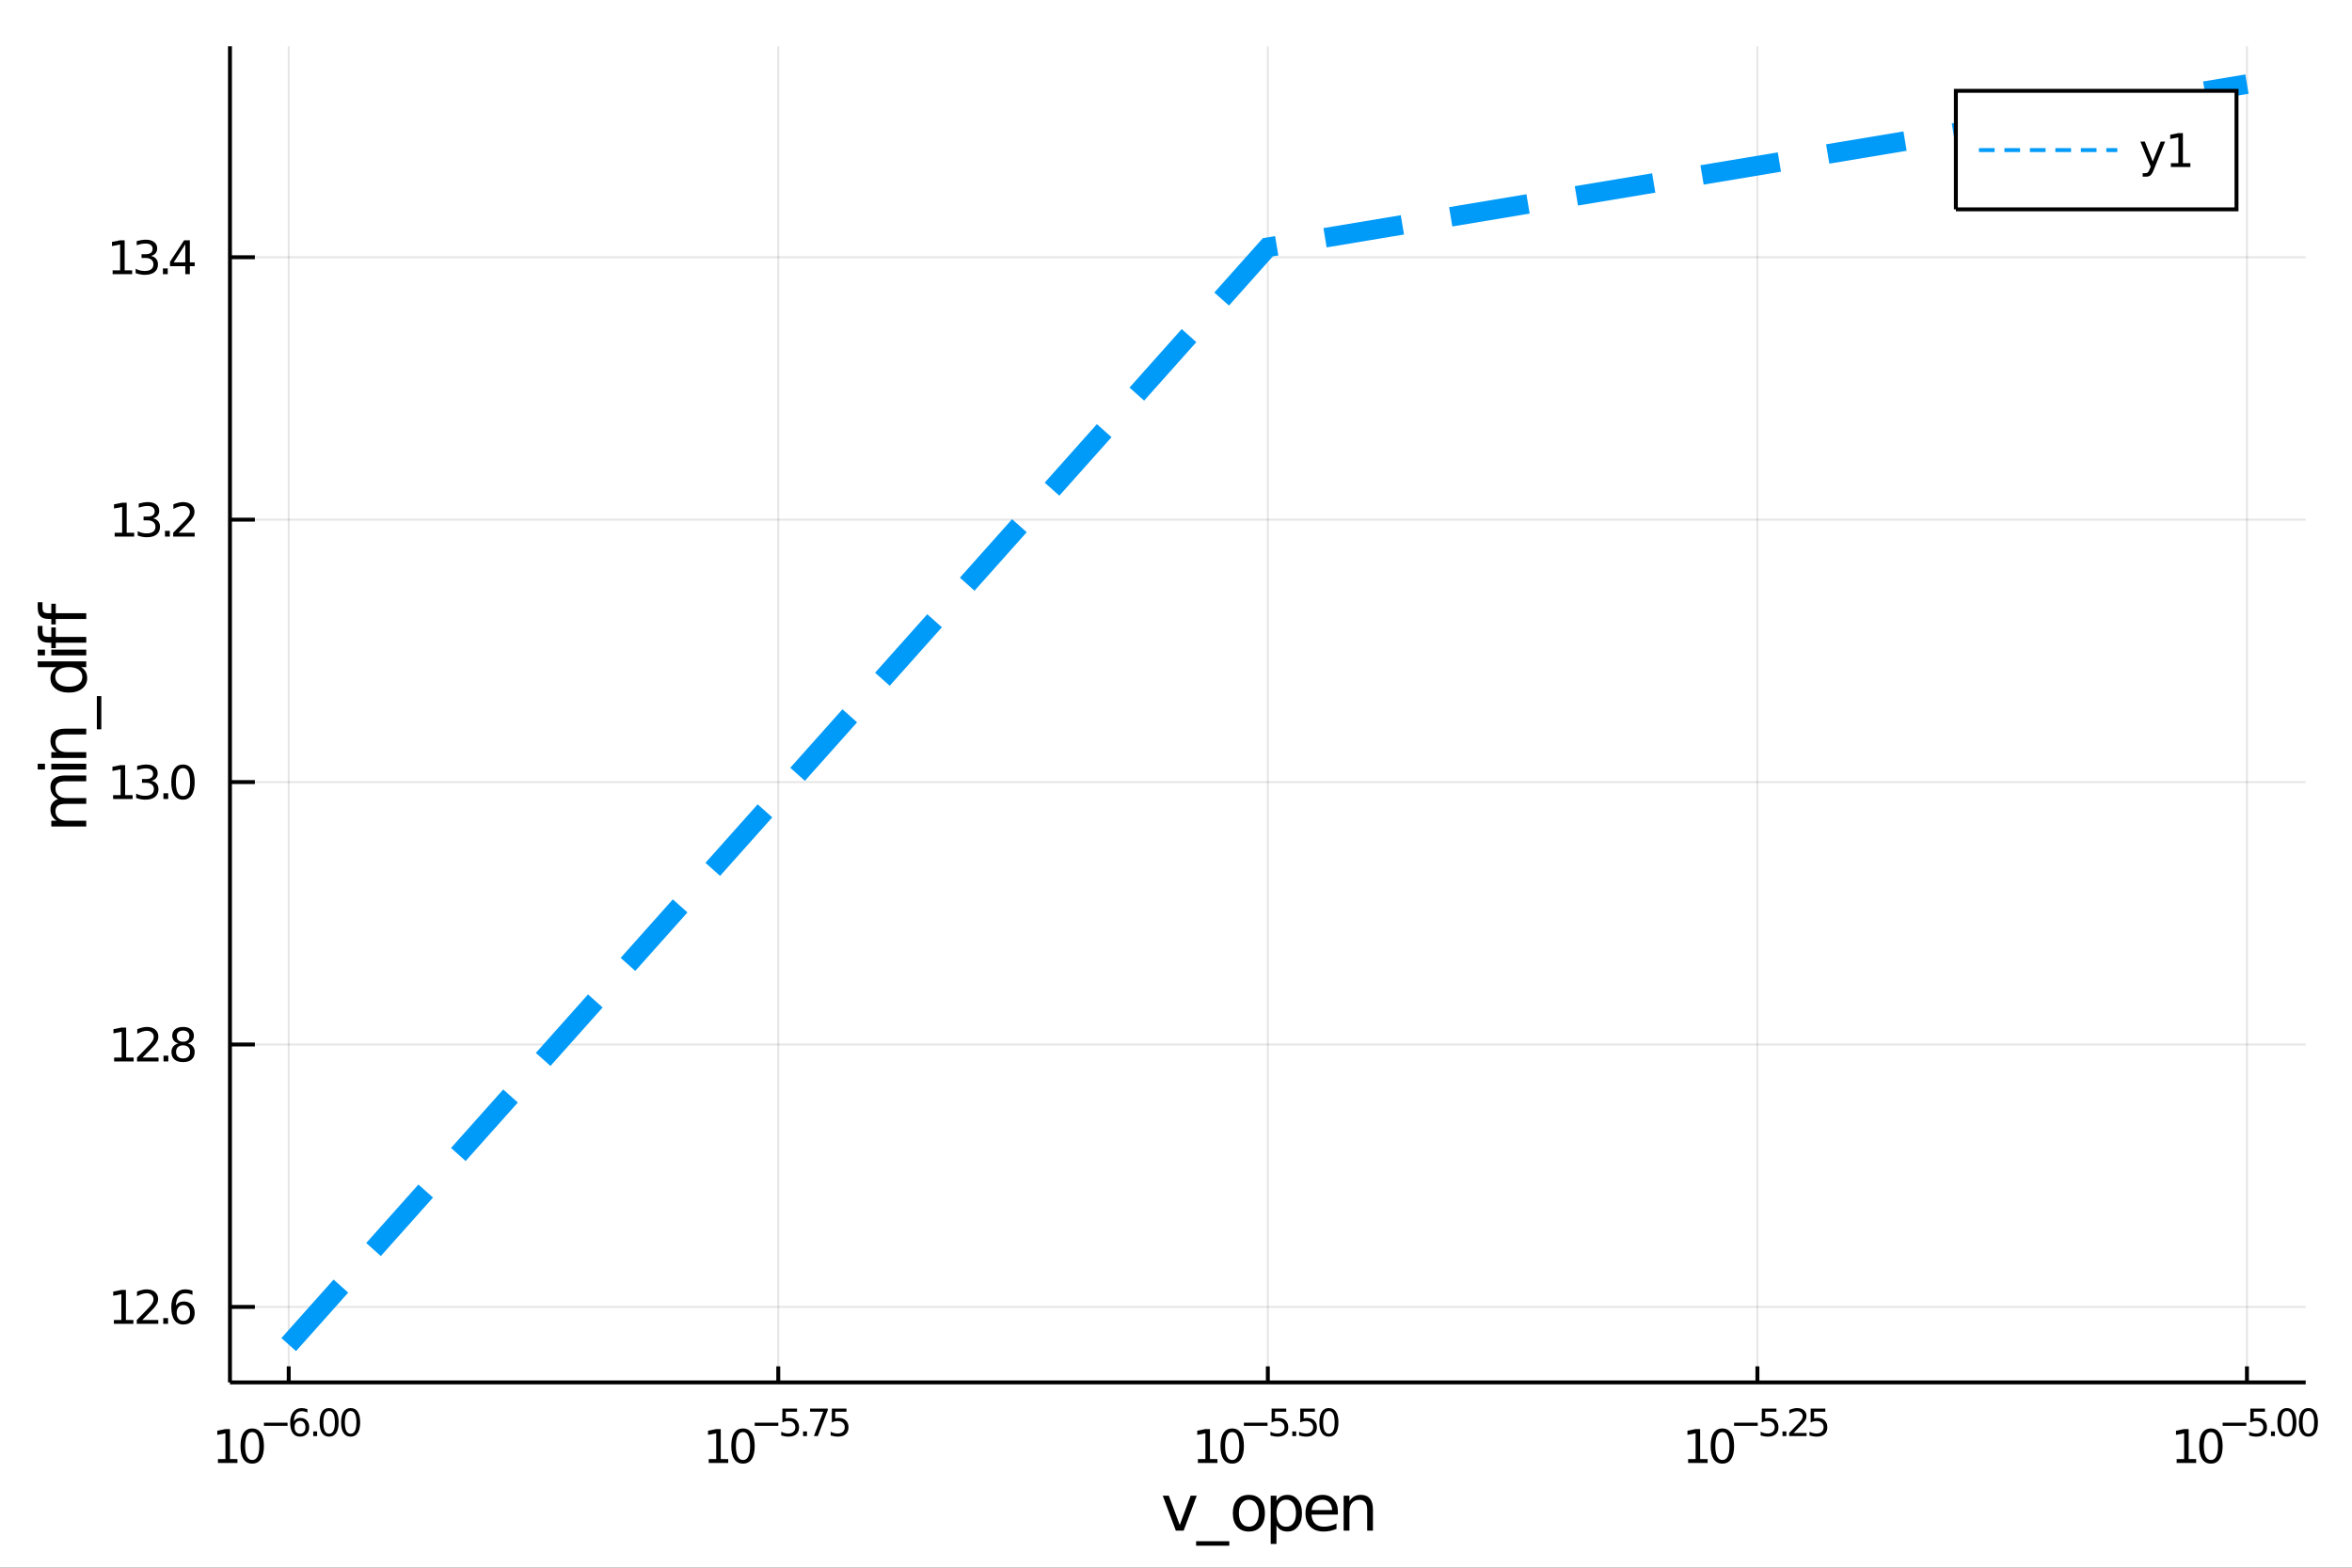 <?xml version="1.0" encoding="utf-8"?>
<svg xmlns="http://www.w3.org/2000/svg" xmlns:xlink="http://www.w3.org/1999/xlink" width="600" height="400" viewBox="0 0 2400 1600">
<rect x="0" y="0" width="2400" height="1600" fill="#333333" stroke="none"/>
<defs>
  <clipPath id="clip730">
    <rect x="0" y="0" width="2400" height="1600"/>
  </clipPath>
</defs>
<path clip-path="url(#clip730)" d="
M0 1600 L2400 1600 L2400 0 L0 0  Z
  " fill="#ffffff" fill-rule="evenodd" fill-opacity="1"/>
<defs>
  <clipPath id="clip731">
    <rect x="480" y="0" width="1681" height="1600"/>
  </clipPath>
</defs>
<path clip-path="url(#clip730)" d="
M234.658 1410.9 L2352.76 1410.9 L2352.76 47.244 L234.658 47.244  Z
  " fill="#ffffff" fill-rule="evenodd" fill-opacity="1"/>
<defs>
  <clipPath id="clip732">
    <rect x="234" y="47" width="2119" height="1365"/>
  </clipPath>
</defs>
<polyline clip-path="url(#clip732)" style="stroke:#000000; stroke-width:2; stroke-opacity:0.1; fill:none" points="
  294.604,1410.9 294.604,47.244 
  "/>
<polyline clip-path="url(#clip732)" style="stroke:#000000; stroke-width:2; stroke-opacity:0.1; fill:none" points="
  794.155,1410.9 794.155,47.244 
  "/>
<polyline clip-path="url(#clip732)" style="stroke:#000000; stroke-width:2; stroke-opacity:0.1; fill:none" points="
  1293.71,1410.9 1293.71,47.244 
  "/>
<polyline clip-path="url(#clip732)" style="stroke:#000000; stroke-width:2; stroke-opacity:0.1; fill:none" points="
  1793.26,1410.9 1793.26,47.244 
  "/>
<polyline clip-path="url(#clip732)" style="stroke:#000000; stroke-width:2; stroke-opacity:0.1; fill:none" points="
  2292.81,1410.9 2292.81,47.244 
  "/>
<polyline clip-path="url(#clip730)" style="stroke:#000000; stroke-width:4; stroke-opacity:1; fill:none" points="
  234.658,1410.9 2352.76,1410.9 
  "/>
<polyline clip-path="url(#clip730)" style="stroke:#000000; stroke-width:4; stroke-opacity:1; fill:none" points="
  294.604,1410.9 294.604,1394.53 
  "/>
<polyline clip-path="url(#clip730)" style="stroke:#000000; stroke-width:4; stroke-opacity:1; fill:none" points="
  794.155,1410.9 794.155,1394.53 
  "/>
<polyline clip-path="url(#clip730)" style="stroke:#000000; stroke-width:4; stroke-opacity:1; fill:none" points="
  1293.71,1410.9 1293.71,1394.53 
  "/>
<polyline clip-path="url(#clip730)" style="stroke:#000000; stroke-width:4; stroke-opacity:1; fill:none" points="
  1793.26,1410.9 1793.26,1394.53 
  "/>
<polyline clip-path="url(#clip730)" style="stroke:#000000; stroke-width:4; stroke-opacity:1; fill:none" points="
  2292.81,1410.9 2292.81,1394.53 
  "/>
<path clip-path="url(#clip730)" d="M 0 0 M222.391 1489.17 L230.03 1489.17 L230.03 1462.8 L221.72 1464.47 L221.72 1460.21 L229.983 1458.54 L234.659 1458.54 L234.659 1489.17 L242.298 1489.17 L242.298 1493.1 L222.391 1493.1 L222.391 1489.17 Z" fill="#000000" fill-rule="evenodd" fill-opacity="1" /><path clip-path="url(#clip730)" d="M 0 0 M257.368 1461.62 Q253.756 1461.62 251.928 1465.19 Q250.122 1468.73 250.122 1475.86 Q250.122 1482.97 251.928 1486.53 Q253.756 1490.07 257.368 1490.07 Q261.002 1490.07 262.807 1486.53 Q264.636 1482.97 264.636 1475.86 Q264.636 1468.73 262.807 1465.19 Q261.002 1461.62 257.368 1461.62 M257.368 1457.92 Q263.178 1457.92 266.233 1462.53 Q269.312 1467.11 269.312 1475.86 Q269.312 1484.59 266.233 1489.19 Q263.178 1493.78 257.368 1493.78 Q251.557 1493.78 248.479 1489.19 Q245.423 1484.59 245.423 1475.86 Q245.423 1467.11 248.479 1462.53 Q251.557 1457.92 257.368 1457.92 Z" fill="#000000" fill-rule="evenodd" fill-opacity="1" /><path clip-path="url(#clip730)" d="M 0 0 M269.312 1452.02 L293.423 1452.02 L293.423 1455.22 L269.312 1455.22 L269.312 1452.02 Z" fill="#000000" fill-rule="evenodd" fill-opacity="1" /><path clip-path="url(#clip730)" d="M 0 0 M306.138 1450.14 Q303.58 1450.14 302.075 1451.89 Q300.589 1453.64 300.589 1456.68 Q300.589 1459.71 302.075 1461.48 Q303.58 1463.23 306.138 1463.23 Q308.695 1463.23 310.181 1461.48 Q311.686 1459.71 311.686 1456.68 Q311.686 1453.64 310.181 1451.89 Q308.695 1450.14 306.138 1450.14 M313.679 1438.23 L313.679 1441.69 Q312.25 1441.02 310.783 1440.66 Q309.335 1440.3 307.905 1440.3 Q304.144 1440.3 302.15 1442.84 Q300.175 1445.38 299.893 1450.52 Q301.003 1448.88 302.677 1448.01 Q304.351 1447.13 306.363 1447.13 Q310.595 1447.13 313.04 1449.71 Q315.504 1452.26 315.504 1456.68 Q315.504 1461.01 312.946 1463.62 Q310.388 1466.24 306.138 1466.24 Q301.266 1466.24 298.69 1462.51 Q296.113 1458.77 296.113 1451.68 Q296.113 1445.02 299.273 1441.07 Q302.432 1437.11 307.755 1437.11 Q309.184 1437.11 310.633 1437.39 Q312.1 1437.67 313.679 1438.23 Z" fill="#000000" fill-rule="evenodd" fill-opacity="1" /><path clip-path="url(#clip730)" d="M 0 0 M319.623 1460.92 L323.591 1460.92 L323.591 1465.69 L319.623 1465.69 L319.623 1460.92 Z" fill="#000000" fill-rule="evenodd" fill-opacity="1" /><path clip-path="url(#clip730)" d="M 0 0 M335.835 1440.11 Q332.901 1440.11 331.415 1443.01 Q329.948 1445.89 329.948 1451.68 Q329.948 1457.46 331.415 1460.35 Q332.901 1463.23 335.835 1463.23 Q338.788 1463.23 340.255 1460.35 Q341.741 1457.46 341.741 1451.68 Q341.741 1445.89 340.255 1443.01 Q338.788 1440.11 335.835 1440.11 M335.835 1437.11 Q340.556 1437.11 343.038 1440.85 Q345.54 1444.57 345.54 1451.68 Q345.54 1458.77 343.038 1462.51 Q340.556 1466.24 335.835 1466.24 Q331.114 1466.24 328.613 1462.51 Q326.13 1458.77 326.13 1451.68 Q326.13 1444.57 328.613 1440.85 Q331.114 1437.11 335.835 1437.11 Z" fill="#000000" fill-rule="evenodd" fill-opacity="1" /><path clip-path="url(#clip730)" d="M 0 0 M357.784 1440.11 Q354.85 1440.11 353.364 1443.01 Q351.897 1445.89 351.897 1451.68 Q351.897 1457.46 353.364 1460.35 Q354.85 1463.23 357.784 1463.23 Q360.736 1463.23 362.203 1460.35 Q363.689 1457.46 363.689 1451.68 Q363.689 1445.89 362.203 1443.01 Q360.736 1440.11 357.784 1440.11 M357.784 1437.11 Q362.504 1437.11 364.987 1440.85 Q367.488 1444.57 367.488 1451.68 Q367.488 1458.77 364.987 1462.51 Q362.504 1466.24 357.784 1466.24 Q353.063 1466.24 350.561 1462.51 Q348.079 1458.77 348.079 1451.68 Q348.079 1444.57 350.561 1440.85 Q353.063 1437.11 357.784 1437.11 Z" fill="#000000" fill-rule="evenodd" fill-opacity="1" /><path clip-path="url(#clip730)" d="M 0 0 M723.184 1489.17 L730.822 1489.17 L730.822 1462.8 L722.512 1464.47 L722.512 1460.21 L730.776 1458.54 L735.452 1458.54 L735.452 1489.17 L743.091 1489.17 L743.091 1493.1 L723.184 1493.1 L723.184 1489.17 Z" fill="#000000" fill-rule="evenodd" fill-opacity="1" /><path clip-path="url(#clip730)" d="M 0 0 M758.16 1461.62 Q754.549 1461.62 752.72 1465.19 Q750.915 1468.73 750.915 1475.86 Q750.915 1482.97 752.72 1486.53 Q754.549 1490.07 758.16 1490.07 Q761.795 1490.07 763.6 1486.53 Q765.429 1482.97 765.429 1475.86 Q765.429 1468.73 763.6 1465.19 Q761.795 1461.62 758.16 1461.62 M758.16 1457.92 Q763.97 1457.92 767.026 1462.53 Q770.105 1467.11 770.105 1475.86 Q770.105 1484.59 767.026 1489.19 Q763.97 1493.78 758.16 1493.78 Q752.35 1493.78 749.271 1489.19 Q746.216 1484.59 746.216 1475.86 Q746.216 1467.11 749.271 1462.53 Q752.35 1457.92 758.16 1457.92 Z" fill="#000000" fill-rule="evenodd" fill-opacity="1" /><path clip-path="url(#clip730)" d="M 0 0 M770.105 1452.02 L794.216 1452.02 L794.216 1455.22 L770.105 1455.22 L770.105 1452.02 Z" fill="#000000" fill-rule="evenodd" fill-opacity="1" /><path clip-path="url(#clip730)" d="M 0 0 M798.373 1437.61 L813.287 1437.61 L813.287 1440.81 L801.852 1440.81 L801.852 1447.69 Q802.68 1447.41 803.507 1447.28 Q804.335 1447.13 805.162 1447.13 Q809.864 1447.13 812.61 1449.71 Q815.356 1452.28 815.356 1456.68 Q815.356 1461.22 812.535 1463.74 Q809.714 1466.24 804.579 1466.24 Q802.811 1466.24 800.968 1465.94 Q799.144 1465.64 797.188 1465.04 L797.188 1461.22 Q798.881 1462.14 800.686 1462.59 Q802.492 1463.04 804.504 1463.04 Q807.758 1463.04 809.657 1461.33 Q811.557 1459.62 811.557 1456.68 Q811.557 1453.75 809.657 1452.04 Q807.758 1450.33 804.504 1450.33 Q802.981 1450.33 801.457 1450.67 Q799.953 1451 798.373 1451.72 L798.373 1437.61 Z" fill="#000000" fill-rule="evenodd" fill-opacity="1" /><path clip-path="url(#clip730)" d="M 0 0 M819.475 1460.92 L823.443 1460.92 L823.443 1465.69 L819.475 1465.69 L819.475 1460.92 Z" fill="#000000" fill-rule="evenodd" fill-opacity="1" /><path clip-path="url(#clip730)" d="M 0 0 M826.603 1437.61 L844.659 1437.61 L844.659 1439.23 L834.465 1465.69 L830.496 1465.69 L840.088 1440.81 L826.603 1440.81 L826.603 1437.61 Z" fill="#000000" fill-rule="evenodd" fill-opacity="1" /><path clip-path="url(#clip730)" d="M 0 0 M848.815 1437.61 L863.73 1437.61 L863.73 1440.81 L852.295 1440.81 L852.295 1447.69 Q853.122 1447.41 853.95 1447.28 Q854.777 1447.13 855.605 1447.13 Q860.307 1447.13 863.053 1449.71 Q865.799 1452.28 865.799 1456.68 Q865.799 1461.22 862.977 1463.74 Q860.156 1466.24 855.022 1466.24 Q853.254 1466.24 851.411 1465.94 Q849.586 1465.64 847.63 1465.04 L847.63 1461.22 Q849.323 1462.14 851.129 1462.59 Q852.934 1463.04 854.947 1463.04 Q858.2 1463.04 860.1 1461.33 Q861.999 1459.62 861.999 1456.68 Q861.999 1453.75 860.1 1452.04 Q858.2 1450.33 854.947 1450.33 Q853.423 1450.33 851.9 1450.67 Q850.395 1451 848.815 1451.72 L848.815 1437.61 Z" fill="#000000" fill-rule="evenodd" fill-opacity="1" /><path clip-path="url(#clip730)" d="M 0 0 M1222.37 1489.17 L1230.01 1489.17 L1230.01 1462.8 L1221.7 1464.47 L1221.7 1460.21 L1229.96 1458.54 L1234.64 1458.54 L1234.64 1489.17 L1242.28 1489.17 L1242.28 1493.1 L1222.37 1493.1 L1222.37 1489.17 Z" fill="#000000" fill-rule="evenodd" fill-opacity="1" /><path clip-path="url(#clip730)" d="M 0 0 M1257.34 1461.62 Q1253.73 1461.62 1251.91 1465.19 Q1250.1 1468.73 1250.1 1475.86 Q1250.1 1482.97 1251.91 1486.53 Q1253.73 1490.07 1257.34 1490.07 Q1260.98 1490.07 1262.78 1486.53 Q1264.61 1482.97 1264.61 1475.86 Q1264.61 1468.73 1262.78 1465.19 Q1260.98 1461.62 1257.34 1461.62 M1257.34 1457.92 Q1263.16 1457.92 1266.21 1462.53 Q1269.29 1467.11 1269.29 1475.86 Q1269.29 1484.59 1266.21 1489.19 Q1263.16 1493.78 1257.34 1493.78 Q1251.53 1493.78 1248.46 1489.19 Q1245.4 1484.59 1245.4 1475.86 Q1245.4 1467.11 1248.46 1462.53 Q1251.53 1457.92 1257.34 1457.92 Z" fill="#000000" fill-rule="evenodd" fill-opacity="1" /><path clip-path="url(#clip730)" d="M 0 0 M1269.29 1452.02 L1293.4 1452.02 L1293.4 1455.22 L1269.29 1455.22 L1269.29 1452.02 Z" fill="#000000" fill-rule="evenodd" fill-opacity="1" /><path clip-path="url(#clip730)" d="M 0 0 M1297.56 1437.61 L1312.47 1437.61 L1312.47 1440.81 L1301.04 1440.81 L1301.04 1447.69 Q1301.86 1447.41 1302.69 1447.28 Q1303.52 1447.13 1304.35 1447.13 Q1309.05 1447.13 1311.79 1449.71 Q1314.54 1452.28 1314.54 1456.68 Q1314.54 1461.22 1311.72 1463.74 Q1308.9 1466.24 1303.76 1466.24 Q1302 1466.24 1300.15 1465.94 Q1298.33 1465.64 1296.37 1465.04 L1296.37 1461.22 Q1298.07 1462.14 1299.87 1462.59 Q1301.68 1463.04 1303.69 1463.04 Q1306.94 1463.04 1308.84 1461.33 Q1310.74 1459.62 1310.74 1456.68 Q1310.74 1453.75 1308.84 1452.04 Q1306.94 1450.33 1303.69 1450.33 Q1302.17 1450.33 1300.64 1450.67 Q1299.14 1451 1297.56 1451.72 L1297.56 1437.61 Z" fill="#000000" fill-rule="evenodd" fill-opacity="1" /><path clip-path="url(#clip730)" d="M 0 0 M1318.66 1460.92 L1322.63 1460.92 L1322.63 1465.69 L1318.66 1465.69 L1318.66 1460.92 Z" fill="#000000" fill-rule="evenodd" fill-opacity="1" /><path clip-path="url(#clip730)" d="M 0 0 M1326.78 1437.61 L1341.7 1437.61 L1341.7 1440.81 L1330.26 1440.81 L1330.26 1447.69 Q1331.09 1447.41 1331.92 1447.28 Q1332.75 1447.13 1333.57 1447.13 Q1338.28 1447.13 1341.02 1449.71 Q1343.77 1452.28 1343.77 1456.68 Q1343.77 1461.22 1340.95 1463.74 Q1338.13 1466.24 1332.99 1466.24 Q1331.22 1466.24 1329.38 1465.94 Q1327.56 1465.64 1325.6 1465.04 L1325.6 1461.22 Q1327.29 1462.14 1329.1 1462.59 Q1330.9 1463.04 1332.92 1463.04 Q1336.17 1463.04 1338.07 1461.33 Q1339.97 1459.62 1339.97 1456.68 Q1339.97 1453.75 1338.07 1452.04 Q1336.17 1450.33 1332.92 1450.33 Q1331.39 1450.33 1329.87 1450.67 Q1328.36 1451 1326.78 1451.72 L1326.78 1437.61 Z" fill="#000000" fill-rule="evenodd" fill-opacity="1" /><path clip-path="url(#clip730)" d="M 0 0 M1356.01 1440.11 Q1353.08 1440.11 1351.59 1443.01 Q1350.13 1445.89 1350.13 1451.68 Q1350.13 1457.46 1351.59 1460.35 Q1353.08 1463.23 1356.01 1463.23 Q1358.96 1463.23 1360.43 1460.35 Q1361.92 1457.46 1361.92 1451.68 Q1361.92 1445.89 1360.43 1443.01 Q1358.96 1440.11 1356.01 1440.11 M1356.01 1437.11 Q1360.73 1437.11 1363.22 1440.85 Q1365.72 1444.57 1365.72 1451.68 Q1365.72 1458.77 1363.22 1462.51 Q1360.73 1466.24 1356.01 1466.24 Q1351.29 1466.24 1348.79 1462.51 Q1346.31 1458.77 1346.31 1451.68 Q1346.31 1444.57 1348.79 1440.85 Q1351.29 1437.11 1356.01 1437.11 Z" fill="#000000" fill-rule="evenodd" fill-opacity="1" /><path clip-path="url(#clip730)" d="M 0 0 M1722.57 1489.17 L1730.21 1489.17 L1730.21 1462.8 L1721.9 1464.47 L1721.9 1460.21 L1730.16 1458.54 L1734.84 1458.54 L1734.84 1489.17 L1742.48 1489.17 L1742.48 1493.1 L1722.57 1493.1 L1722.57 1489.17 Z" fill="#000000" fill-rule="evenodd" fill-opacity="1" /><path clip-path="url(#clip730)" d="M 0 0 M1757.55 1461.62 Q1753.93 1461.62 1752.11 1465.19 Q1750.3 1468.73 1750.3 1475.86 Q1750.3 1482.97 1752.11 1486.53 Q1753.93 1490.07 1757.55 1490.07 Q1761.18 1490.07 1762.99 1486.53 Q1764.81 1482.97 1764.81 1475.86 Q1764.81 1468.73 1762.99 1465.19 Q1761.18 1461.62 1757.55 1461.62 M1757.55 1457.92 Q1763.36 1457.92 1766.41 1462.53 Q1769.49 1467.11 1769.49 1475.86 Q1769.49 1484.59 1766.41 1489.19 Q1763.36 1493.78 1757.55 1493.78 Q1751.74 1493.78 1748.66 1489.19 Q1745.6 1484.59 1745.6 1475.86 Q1745.6 1467.11 1748.66 1462.53 Q1751.74 1457.92 1757.55 1457.92 Z" fill="#000000" fill-rule="evenodd" fill-opacity="1" /><path clip-path="url(#clip730)" d="M 0 0 M1769.49 1452.02 L1793.6 1452.02 L1793.6 1455.22 L1769.49 1455.22 L1769.49 1452.02 Z" fill="#000000" fill-rule="evenodd" fill-opacity="1" /><path clip-path="url(#clip730)" d="M 0 0 M1797.76 1437.61 L1812.67 1437.61 L1812.67 1440.81 L1801.24 1440.81 L1801.24 1447.69 Q1802.06 1447.41 1802.89 1447.28 Q1803.72 1447.13 1804.55 1447.13 Q1809.25 1447.13 1812 1449.71 Q1814.74 1452.28 1814.74 1456.68 Q1814.74 1461.22 1811.92 1463.74 Q1809.1 1466.24 1803.96 1466.24 Q1802.2 1466.24 1800.35 1465.94 Q1798.53 1465.64 1796.57 1465.04 L1796.57 1461.22 Q1798.27 1462.14 1800.07 1462.59 Q1801.88 1463.04 1803.89 1463.04 Q1807.14 1463.04 1809.04 1461.33 Q1810.94 1459.62 1810.94 1456.68 Q1810.94 1453.75 1809.04 1452.04 Q1807.14 1450.33 1803.89 1450.33 Q1802.37 1450.33 1800.84 1450.67 Q1799.34 1451 1797.76 1451.72 L1797.76 1437.61 Z" fill="#000000" fill-rule="evenodd" fill-opacity="1" /><path clip-path="url(#clip730)" d="M 0 0 M1818.86 1460.92 L1822.83 1460.92 L1822.83 1465.69 L1818.86 1465.69 L1818.86 1460.92 Z" fill="#000000" fill-rule="evenodd" fill-opacity="1" /><path clip-path="url(#clip730)" d="M 0 0 M1830.22 1462.5 L1843.48 1462.5 L1843.48 1465.69 L1825.65 1465.69 L1825.65 1462.5 Q1827.81 1460.26 1831.54 1456.5 Q1835.28 1452.72 1836.24 1451.63 Q1838.06 1449.58 1838.78 1448.16 Q1839.51 1446.74 1839.51 1445.36 Q1839.51 1443.12 1837.93 1441.71 Q1836.37 1440.3 1833.85 1440.3 Q1832.06 1440.3 1830.07 1440.92 Q1828.09 1441.54 1825.84 1442.8 L1825.84 1438.97 Q1828.13 1438.05 1830.13 1437.58 Q1832.12 1437.11 1833.77 1437.11 Q1838.14 1437.11 1840.73 1439.29 Q1843.33 1441.47 1843.33 1445.12 Q1843.33 1446.85 1842.67 1448.41 Q1842.03 1449.95 1840.32 1452.06 Q1839.85 1452.6 1837.33 1455.22 Q1834.81 1457.81 1830.22 1462.5 Z" fill="#000000" fill-rule="evenodd" fill-opacity="1" /><path clip-path="url(#clip730)" d="M 0 0 M1847.64 1437.61 L1862.55 1437.61 L1862.55 1440.81 L1851.12 1440.81 L1851.12 1447.69 Q1851.94 1447.41 1852.77 1447.28 Q1853.6 1447.13 1854.43 1447.13 Q1859.13 1447.13 1861.87 1449.71 Q1864.62 1452.28 1864.62 1456.68 Q1864.62 1461.22 1861.8 1463.74 Q1858.98 1466.24 1853.84 1466.24 Q1852.07 1466.24 1850.23 1465.94 Q1848.41 1465.64 1846.45 1465.04 L1846.45 1461.22 Q1848.14 1462.14 1849.95 1462.59 Q1851.75 1463.04 1853.77 1463.04 Q1857.02 1463.04 1858.92 1461.33 Q1860.82 1459.62 1860.82 1456.68 Q1860.82 1453.75 1858.92 1452.04 Q1857.02 1450.33 1853.77 1450.33 Q1852.24 1450.33 1850.72 1450.67 Q1849.22 1451 1847.64 1451.72 L1847.64 1437.61 Z" fill="#000000" fill-rule="evenodd" fill-opacity="1" /><path clip-path="url(#clip730)" d="M 0 0 M2221.07 1489.17 L2228.71 1489.17 L2228.71 1462.8 L2220.4 1464.47 L2220.4 1460.21 L2228.66 1458.54 L2233.34 1458.54 L2233.34 1489.17 L2240.97 1489.17 L2240.97 1493.1 L2221.07 1493.1 L2221.07 1489.17 Z" fill="#000000" fill-rule="evenodd" fill-opacity="1" /><path clip-path="url(#clip730)" d="M 0 0 M2256.04 1461.62 Q2252.43 1461.62 2250.6 1465.19 Q2248.8 1468.73 2248.8 1475.86 Q2248.8 1482.97 2250.6 1486.53 Q2252.43 1490.07 2256.04 1490.07 Q2259.68 1490.07 2261.48 1486.53 Q2263.31 1482.97 2263.31 1475.86 Q2263.31 1468.73 2261.48 1465.19 Q2259.68 1461.62 2256.04 1461.62 M2256.04 1457.92 Q2261.85 1457.92 2264.91 1462.53 Q2267.99 1467.11 2267.99 1475.86 Q2267.99 1484.59 2264.91 1489.19 Q2261.85 1493.78 2256.04 1493.78 Q2250.23 1493.78 2247.15 1489.19 Q2244.1 1484.59 2244.1 1475.86 Q2244.1 1467.11 2247.15 1462.53 Q2250.23 1457.92 2256.04 1457.92 Z" fill="#000000" fill-rule="evenodd" fill-opacity="1" /><path clip-path="url(#clip730)" d="M 0 0 M2267.99 1452.02 L2292.1 1452.02 L2292.1 1455.22 L2267.99 1455.22 L2267.99 1452.02 Z" fill="#000000" fill-rule="evenodd" fill-opacity="1" /><path clip-path="url(#clip730)" d="M 0 0 M2296.26 1437.61 L2311.17 1437.61 L2311.17 1440.81 L2299.74 1440.81 L2299.74 1447.69 Q2300.56 1447.41 2301.39 1447.28 Q2302.22 1447.13 2303.05 1447.13 Q2307.75 1447.13 2310.49 1449.71 Q2313.24 1452.28 2313.24 1456.68 Q2313.24 1461.22 2310.42 1463.74 Q2307.6 1466.24 2302.46 1466.24 Q2300.69 1466.24 2298.85 1465.94 Q2297.03 1465.64 2295.07 1465.04 L2295.07 1461.22 Q2296.76 1462.14 2298.57 1462.59 Q2300.37 1463.04 2302.39 1463.04 Q2305.64 1463.04 2307.54 1461.33 Q2309.44 1459.62 2309.44 1456.68 Q2309.44 1453.75 2307.54 1452.04 Q2305.64 1450.33 2302.39 1450.33 Q2300.86 1450.33 2299.34 1450.67 Q2297.84 1451 2296.26 1451.72 L2296.26 1437.61 Z" fill="#000000" fill-rule="evenodd" fill-opacity="1" /><path clip-path="url(#clip730)" d="M 0 0 M2317.36 1460.92 L2321.33 1460.92 L2321.33 1465.69 L2317.36 1465.69 L2317.36 1460.92 Z" fill="#000000" fill-rule="evenodd" fill-opacity="1" /><path clip-path="url(#clip730)" d="M 0 0 M2333.57 1440.11 Q2330.64 1440.11 2329.15 1443.01 Q2327.68 1445.89 2327.68 1451.68 Q2327.68 1457.46 2329.15 1460.35 Q2330.64 1463.23 2333.57 1463.23 Q2336.52 1463.23 2337.99 1460.35 Q2339.48 1457.46 2339.48 1451.68 Q2339.48 1445.89 2337.99 1443.01 Q2336.52 1440.11 2333.57 1440.11 M2333.57 1437.11 Q2338.29 1437.11 2340.77 1440.85 Q2343.28 1444.57 2343.28 1451.68 Q2343.28 1458.77 2340.77 1462.51 Q2338.29 1466.24 2333.57 1466.24 Q2328.85 1466.24 2326.35 1462.51 Q2323.87 1458.77 2323.87 1451.68 Q2323.87 1444.57 2326.35 1440.85 Q2328.85 1437.11 2333.57 1437.11 Z" fill="#000000" fill-rule="evenodd" fill-opacity="1" /><path clip-path="url(#clip730)" d="M 0 0 M2355.52 1440.11 Q2352.59 1440.11 2351.1 1443.01 Q2349.63 1445.89 2349.63 1451.68 Q2349.63 1457.46 2351.1 1460.35 Q2352.59 1463.23 2355.52 1463.23 Q2358.47 1463.23 2359.94 1460.35 Q2361.42 1457.46 2361.42 1451.68 Q2361.42 1445.89 2359.94 1443.01 Q2358.47 1440.11 2355.52 1440.11 M2355.52 1437.11 Q2360.24 1437.11 2362.72 1440.85 Q2365.22 1444.57 2365.22 1451.68 Q2365.22 1458.77 2362.72 1462.51 Q2360.24 1466.24 2355.52 1466.24 Q2350.8 1466.24 2348.3 1462.51 Q2345.81 1458.77 2345.81 1451.68 Q2345.81 1444.57 2348.3 1440.85 Q2350.8 1437.11 2355.52 1437.11 Z" fill="#000000" fill-rule="evenodd" fill-opacity="1" /><path clip-path="url(#clip730)" d="M 0 0 M1186.48 1526.54 L1192.68 1526.54 L1203.82 1556.46 L1214.96 1526.54 L1221.17 1526.54 L1207.8 1562.19 L1199.84 1562.19 L1186.48 1526.54 Z" fill="#000000" fill-rule="evenodd" fill-opacity="1" /><path clip-path="url(#clip730)" d="M 0 0 M1254.4 1573.01 L1254.4 1577.56 L1220.53 1577.56 L1220.53 1573.01 L1254.4 1573.01 Z" fill="#000000" fill-rule="evenodd" fill-opacity="1" /><path clip-path="url(#clip730)" d="M 0 0 M1274.36 1530.64 Q1269.64 1530.64 1266.91 1534.34 Q1264.17 1538 1264.17 1544.39 Q1264.17 1550.79 1266.88 1554.48 Q1269.61 1558.14 1274.36 1558.14 Q1279.03 1558.14 1281.77 1554.45 Q1284.51 1550.76 1284.51 1544.39 Q1284.51 1538.06 1281.77 1534.37 Q1279.03 1530.64 1274.36 1530.64 M1274.36 1525.68 Q1281.99 1525.68 1286.35 1530.64 Q1290.71 1535.61 1290.71 1544.39 Q1290.71 1553.15 1286.35 1558.14 Q1281.99 1563.11 1274.36 1563.11 Q1266.68 1563.11 1262.32 1558.14 Q1258 1553.15 1258 1544.39 Q1258 1535.61 1262.32 1530.64 Q1266.68 1525.68 1274.36 1525.68 Z" fill="#000000" fill-rule="evenodd" fill-opacity="1" /><path clip-path="url(#clip730)" d="M 0 0 M1302.52 1556.84 L1302.52 1575.74 L1296.64 1575.74 L1296.64 1526.54 L1302.52 1526.54 L1302.52 1531.95 Q1304.37 1528.77 1307.17 1527.24 Q1310 1525.68 1313.92 1525.68 Q1320.41 1525.68 1324.45 1530.83 Q1328.53 1535.99 1328.53 1544.39 Q1328.53 1552.8 1324.45 1557.95 Q1320.41 1563.11 1313.92 1563.11 Q1310 1563.11 1307.17 1561.58 Q1304.37 1560.02 1302.52 1556.84 M1322.45 1544.39 Q1322.45 1537.93 1319.77 1534.27 Q1317.13 1530.58 1312.49 1530.58 Q1307.84 1530.58 1305.17 1534.27 Q1302.52 1537.93 1302.52 1544.39 Q1302.52 1550.85 1305.17 1554.55 Q1307.84 1558.21 1312.49 1558.21 Q1317.13 1558.21 1319.77 1554.55 Q1322.45 1550.85 1322.45 1544.39 Z" fill="#000000" fill-rule="evenodd" fill-opacity="1" /><path clip-path="url(#clip730)" d="M 0 0 M1365.16 1542.9 L1365.16 1545.76 L1338.23 1545.76 Q1338.62 1551.81 1341.86 1554.99 Q1345.14 1558.14 1350.97 1558.14 Q1354.34 1558.14 1357.49 1557.32 Q1360.67 1556.49 1363.79 1554.83 L1363.79 1560.37 Q1360.64 1561.71 1357.33 1562.41 Q1354.02 1563.11 1350.62 1563.11 Q1342.09 1563.11 1337.09 1558.14 Q1332.12 1553.18 1332.12 1544.71 Q1332.12 1535.96 1336.83 1530.83 Q1341.58 1525.68 1349.6 1525.68 Q1356.79 1525.68 1360.96 1530.33 Q1365.16 1534.94 1365.16 1542.9 M1359.31 1541.18 Q1359.24 1536.37 1356.6 1533.51 Q1353.99 1530.64 1349.66 1530.64 Q1344.76 1530.64 1341.8 1533.41 Q1338.87 1536.18 1338.43 1541.21 L1359.31 1541.18 Z" fill="#000000" fill-rule="evenodd" fill-opacity="1" /><path clip-path="url(#clip730)" d="M 0 0 M1400.94 1540.67 L1400.94 1562.19 L1395.08 1562.19 L1395.08 1540.86 Q1395.08 1535.8 1393.11 1533.29 Q1391.13 1530.77 1387.19 1530.77 Q1382.44 1530.77 1379.71 1533.79 Q1376.97 1536.82 1376.97 1542.04 L1376.97 1562.19 L1371.08 1562.19 L1371.08 1526.54 L1376.97 1526.54 L1376.97 1532.08 Q1379.07 1528.86 1381.9 1527.27 Q1384.77 1525.68 1388.49 1525.68 Q1394.64 1525.68 1397.79 1529.5 Q1400.94 1533.29 1400.94 1540.67 Z" fill="#000000" fill-rule="evenodd" fill-opacity="1" /><polyline clip-path="url(#clip732)" style="stroke:#000000; stroke-width:2; stroke-opacity:0.1; fill:none" points="
  234.658,1333.85 2352.76,1333.85 
  "/>
<polyline clip-path="url(#clip732)" style="stroke:#000000; stroke-width:2; stroke-opacity:0.1; fill:none" points="
  234.658,1066.02 2352.76,1066.02 
  "/>
<polyline clip-path="url(#clip732)" style="stroke:#000000; stroke-width:2; stroke-opacity:0.1; fill:none" points="
  234.658,798.195 2352.76,798.195 
  "/>
<polyline clip-path="url(#clip732)" style="stroke:#000000; stroke-width:2; stroke-opacity:0.1; fill:none" points="
  234.658,530.367 2352.76,530.367 
  "/>
<polyline clip-path="url(#clip732)" style="stroke:#000000; stroke-width:2; stroke-opacity:0.1; fill:none" points="
  234.658,262.54 2352.76,262.54 
  "/>
<polyline clip-path="url(#clip730)" style="stroke:#000000; stroke-width:4; stroke-opacity:1; fill:none" points="
  234.658,1410.9 234.658,47.244 
  "/>
<polyline clip-path="url(#clip730)" style="stroke:#000000; stroke-width:4; stroke-opacity:1; fill:none" points="
  234.658,1333.85 260.075,1333.85 
  "/>
<polyline clip-path="url(#clip730)" style="stroke:#000000; stroke-width:4; stroke-opacity:1; fill:none" points="
  234.658,1066.02 260.075,1066.02 
  "/>
<polyline clip-path="url(#clip730)" style="stroke:#000000; stroke-width:4; stroke-opacity:1; fill:none" points="
  234.658,798.195 260.075,798.195 
  "/>
<polyline clip-path="url(#clip730)" style="stroke:#000000; stroke-width:4; stroke-opacity:1; fill:none" points="
  234.658,530.367 260.075,530.367 
  "/>
<polyline clip-path="url(#clip730)" style="stroke:#000000; stroke-width:4; stroke-opacity:1; fill:none" points="
  234.658,262.54 260.075,262.54 
  "/>
<path clip-path="url(#clip730)" d="M 0 0 M116.205 1347.19 L123.843 1347.19 L123.843 1320.83 L115.533 1322.5 L115.533 1318.24 L123.797 1316.57 L128.473 1316.57 L128.473 1347.19 L136.112 1347.19 L136.112 1351.13 L116.205 1351.13 L116.205 1347.19 Z" fill="#000000" fill-rule="evenodd" fill-opacity="1" /><path clip-path="url(#clip730)" d="M 0 0 M145.209 1347.19 L161.528 1347.19 L161.528 1351.13 L139.584 1351.13 L139.584 1347.19 Q142.246 1344.44 146.829 1339.81 Q151.436 1335.16 152.616 1333.81 Q154.862 1331.29 155.741 1329.56 Q156.644 1327.8 156.644 1326.11 Q156.644 1323.35 154.7 1321.62 Q152.778 1319.88 149.677 1319.88 Q147.478 1319.88 145.024 1320.64 Q142.593 1321.41 139.816 1322.96 L139.816 1318.24 Q142.64 1317.1 145.093 1316.52 Q147.547 1315.94 149.584 1315.94 Q154.954 1315.94 158.149 1318.63 Q161.343 1321.32 161.343 1325.81 Q161.343 1327.94 160.533 1329.86 Q159.746 1331.75 157.64 1334.35 Q157.061 1335.02 153.959 1338.24 Q150.857 1341.43 145.209 1347.19 Z" fill="#000000" fill-rule="evenodd" fill-opacity="1" /><path clip-path="url(#clip730)" d="M 0 0 M166.598 1345.25 L171.482 1345.25 L171.482 1351.13 L166.598 1351.13 L166.598 1345.25 Z" fill="#000000" fill-rule="evenodd" fill-opacity="1" /><path clip-path="url(#clip730)" d="M 0 0 M187.13 1331.99 Q183.982 1331.99 182.13 1334.14 Q180.301 1336.29 180.301 1340.04 Q180.301 1343.77 182.13 1345.94 Q183.982 1348.1 187.13 1348.1 Q190.278 1348.1 192.107 1345.94 Q193.959 1343.77 193.959 1340.04 Q193.959 1336.29 192.107 1334.14 Q190.278 1331.99 187.13 1331.99 M196.412 1317.33 L196.412 1321.59 Q194.653 1320.76 192.848 1320.32 Q191.065 1319.88 189.306 1319.88 Q184.676 1319.88 182.223 1323 Q179.792 1326.13 179.445 1332.45 Q180.811 1330.44 182.871 1329.37 Q184.931 1328.28 187.408 1328.28 Q192.616 1328.28 195.625 1331.45 Q198.658 1334.6 198.658 1340.04 Q198.658 1345.37 195.51 1348.58 Q192.362 1351.8 187.13 1351.8 Q181.135 1351.8 177.964 1347.22 Q174.792 1342.61 174.792 1333.88 Q174.792 1325.69 178.681 1320.83 Q182.57 1315.94 189.121 1315.94 Q190.88 1315.94 192.663 1316.29 Q194.468 1316.64 196.412 1317.33 Z" fill="#000000" fill-rule="evenodd" fill-opacity="1" /><path clip-path="url(#clip730)" d="M 0 0 M116.459 1079.37 L124.098 1079.37 L124.098 1053 L115.788 1054.67 L115.788 1050.41 L124.052 1048.74 L128.728 1048.74 L128.728 1079.37 L136.367 1079.37 L136.367 1083.3 L116.459 1083.3 L116.459 1079.37 Z" fill="#000000" fill-rule="evenodd" fill-opacity="1" /><path clip-path="url(#clip730)" d="M 0 0 M145.464 1079.37 L161.783 1079.37 L161.783 1083.3 L139.839 1083.3 L139.839 1079.37 Q142.501 1076.61 147.084 1071.98 Q151.691 1067.33 152.871 1065.99 Q155.116 1063.46 155.996 1061.73 Q156.899 1059.97 156.899 1058.28 Q156.899 1055.52 154.954 1053.79 Q153.033 1052.05 149.931 1052.05 Q147.732 1052.05 145.279 1052.82 Q142.848 1053.58 140.07 1055.13 L140.07 1050.41 Q142.894 1049.27 145.348 1048.7 Q147.802 1048.12 149.839 1048.12 Q155.209 1048.12 158.403 1050.8 Q161.598 1053.49 161.598 1057.98 Q161.598 1060.11 160.788 1062.03 Q160.001 1063.93 157.894 1066.52 Q157.315 1067.19 154.214 1070.41 Q151.112 1073.6 145.464 1079.37 Z" fill="#000000" fill-rule="evenodd" fill-opacity="1" /><path clip-path="url(#clip730)" d="M 0 0 M166.852 1077.42 L171.737 1077.42 L171.737 1083.3 L166.852 1083.3 L166.852 1077.42 Z" fill="#000000" fill-rule="evenodd" fill-opacity="1" /><path clip-path="url(#clip730)" d="M 0 0 M186.806 1066.89 Q183.473 1066.89 181.551 1068.67 Q179.653 1070.46 179.653 1073.58 Q179.653 1076.71 181.551 1078.49 Q183.473 1080.27 186.806 1080.27 Q190.139 1080.27 192.061 1078.49 Q193.982 1076.68 193.982 1073.58 Q193.982 1070.46 192.061 1068.67 Q190.163 1066.89 186.806 1066.89 M182.13 1064.9 Q179.121 1064.16 177.431 1062.1 Q175.764 1060.04 175.764 1057.08 Q175.764 1052.93 178.704 1050.52 Q181.667 1048.12 186.806 1048.12 Q191.968 1048.12 194.908 1050.52 Q197.848 1052.93 197.848 1057.08 Q197.848 1060.04 196.158 1062.1 Q194.491 1064.16 191.505 1064.9 Q194.885 1065.69 196.76 1067.98 Q198.658 1070.27 198.658 1073.58 Q198.658 1078.6 195.579 1081.29 Q192.524 1083.97 186.806 1083.97 Q181.089 1083.97 178.01 1081.29 Q174.954 1078.6 174.954 1073.58 Q174.954 1070.27 176.852 1067.98 Q178.751 1065.69 182.13 1064.9 M180.417 1057.52 Q180.417 1060.2 182.084 1061.71 Q183.774 1063.21 186.806 1063.21 Q189.815 1063.21 191.505 1061.71 Q193.218 1060.2 193.218 1057.52 Q193.218 1054.83 191.505 1053.33 Q189.815 1051.82 186.806 1051.82 Q183.774 1051.82 182.084 1053.33 Q180.417 1054.83 180.417 1057.52 Z" fill="#000000" fill-rule="evenodd" fill-opacity="1" /><path clip-path="url(#clip730)" d="M 0 0 M115.418 811.54 L123.056 811.54 L123.056 785.174 L114.746 786.841 L114.746 782.581 L123.01 780.915 L127.686 780.915 L127.686 811.54 L135.325 811.54 L135.325 815.475 L115.418 815.475 L115.418 811.54 Z" fill="#000000" fill-rule="evenodd" fill-opacity="1" /><path clip-path="url(#clip730)" d="M 0 0 M154.561 796.841 Q157.917 797.558 159.792 799.827 Q161.69 802.095 161.69 805.428 Q161.69 810.544 158.172 813.345 Q154.653 816.146 148.172 816.146 Q145.996 816.146 143.681 815.706 Q141.39 815.29 138.936 814.433 L138.936 809.919 Q140.88 811.053 143.195 811.632 Q145.51 812.211 148.033 812.211 Q152.431 812.211 154.723 810.475 Q157.038 808.739 157.038 805.428 Q157.038 802.373 154.885 800.66 Q152.755 798.924 148.936 798.924 L144.908 798.924 L144.908 795.081 L149.121 795.081 Q152.57 795.081 154.399 793.716 Q156.228 792.327 156.228 789.734 Q156.228 787.072 154.329 785.66 Q152.454 784.225 148.936 784.225 Q147.015 784.225 144.816 784.642 Q142.616 785.058 139.978 785.938 L139.978 781.771 Q142.64 781.03 144.954 780.66 Q147.292 780.29 149.353 780.29 Q154.677 780.29 157.778 782.72 Q160.88 785.128 160.88 789.248 Q160.88 792.118 159.237 794.109 Q157.593 796.077 154.561 796.841 Z" fill="#000000" fill-rule="evenodd" fill-opacity="1" /><path clip-path="url(#clip730)" d="M 0 0 M166.76 809.595 L171.644 809.595 L171.644 815.475 L166.76 815.475 L166.76 809.595 Z" fill="#000000" fill-rule="evenodd" fill-opacity="1" /><path clip-path="url(#clip730)" d="M 0 0 M186.713 783.993 Q183.102 783.993 181.274 787.558 Q179.468 791.1 179.468 798.229 Q179.468 805.336 181.274 808.901 Q183.102 812.442 186.713 812.442 Q190.348 812.442 192.153 808.901 Q193.982 805.336 193.982 798.229 Q193.982 791.1 192.153 787.558 Q190.348 783.993 186.713 783.993 M186.713 780.29 Q192.524 780.29 195.579 784.896 Q198.658 789.48 198.658 798.229 Q198.658 806.956 195.579 811.563 Q192.524 816.146 186.713 816.146 Q180.903 816.146 177.825 811.563 Q174.769 806.956 174.769 798.229 Q174.769 789.48 177.825 784.896 Q180.903 780.29 186.713 780.29 Z" fill="#000000" fill-rule="evenodd" fill-opacity="1" /><path clip-path="url(#clip730)" d="M 0 0 M117.015 543.712 L124.654 543.712 L124.654 517.346 L116.343 519.013 L116.343 514.754 L124.607 513.087 L129.283 513.087 L129.283 543.712 L136.922 543.712 L136.922 547.647 L117.015 547.647 L117.015 543.712 Z" fill="#000000" fill-rule="evenodd" fill-opacity="1" /><path clip-path="url(#clip730)" d="M 0 0 M156.158 529.013 Q159.515 529.731 161.39 531.999 Q163.288 534.268 163.288 537.601 Q163.288 542.717 159.769 545.518 Q156.251 548.319 149.769 548.319 Q147.593 548.319 145.279 547.879 Q142.987 547.462 140.533 546.606 L140.533 542.092 Q142.478 543.226 144.792 543.805 Q147.107 544.383 149.63 544.383 Q154.028 544.383 156.32 542.647 Q158.635 540.911 158.635 537.601 Q158.635 534.545 156.482 532.833 Q154.353 531.096 150.533 531.096 L146.505 531.096 L146.505 527.254 L150.718 527.254 Q154.167 527.254 155.996 525.888 Q157.825 524.499 157.825 521.907 Q157.825 519.245 155.927 517.833 Q154.052 516.397 150.533 516.397 Q148.612 516.397 146.413 516.814 Q144.214 517.231 141.575 518.11 L141.575 513.944 Q144.237 513.203 146.552 512.833 Q148.89 512.462 150.95 512.462 Q156.274 512.462 159.376 514.893 Q162.477 517.3 162.477 521.421 Q162.477 524.291 160.834 526.282 Q159.19 528.249 156.158 529.013 Z" fill="#000000" fill-rule="evenodd" fill-opacity="1" /><path clip-path="url(#clip730)" d="M 0 0 M168.357 541.768 L173.241 541.768 L173.241 547.647 L168.357 547.647 L168.357 541.768 Z" fill="#000000" fill-rule="evenodd" fill-opacity="1" /><path clip-path="url(#clip730)" d="M 0 0 M182.338 543.712 L198.658 543.712 L198.658 547.647 L176.714 547.647 L176.714 543.712 Q179.376 540.957 183.959 536.328 Q188.565 531.675 189.746 530.333 Q191.991 527.809 192.871 526.073 Q193.774 524.314 193.774 522.624 Q193.774 519.87 191.829 518.134 Q189.908 516.397 186.806 516.397 Q184.607 516.397 182.153 517.161 Q179.723 517.925 176.945 519.476 L176.945 514.754 Q179.769 513.62 182.223 513.041 Q184.676 512.462 186.713 512.462 Q192.084 512.462 195.278 515.147 Q198.473 517.833 198.473 522.323 Q198.473 524.453 197.662 526.374 Q196.875 528.272 194.769 530.865 Q194.19 531.536 191.088 534.754 Q187.987 537.948 182.338 543.712 Z" fill="#000000" fill-rule="evenodd" fill-opacity="1" /><path clip-path="url(#clip730)" d="M 0 0 M114.931 275.885 L122.57 275.885 L122.57 249.519 L114.26 251.186 L114.26 246.926 L122.524 245.26 L127.2 245.26 L127.2 275.885 L134.839 275.885 L134.839 279.82 L114.931 279.82 L114.931 275.885 Z" fill="#000000" fill-rule="evenodd" fill-opacity="1" /><path clip-path="url(#clip730)" d="M 0 0 M154.075 261.186 Q157.431 261.903 159.306 264.172 Q161.204 266.44 161.204 269.774 Q161.204 274.889 157.686 277.69 Q154.167 280.491 147.686 280.491 Q145.51 280.491 143.195 280.051 Q140.904 279.635 138.45 278.778 L138.45 274.264 Q140.394 275.398 142.709 275.977 Q145.024 276.556 147.547 276.556 Q151.945 276.556 154.237 274.82 Q156.552 273.084 156.552 269.774 Q156.552 266.718 154.399 265.005 Q152.269 263.269 148.45 263.269 L144.422 263.269 L144.422 259.426 L148.635 259.426 Q152.084 259.426 153.913 258.061 Q155.741 256.672 155.741 254.079 Q155.741 251.417 153.843 250.005 Q151.968 248.57 148.45 248.57 Q146.529 248.57 144.329 248.987 Q142.13 249.403 139.492 250.283 L139.492 246.116 Q142.154 245.376 144.468 245.005 Q146.806 244.635 148.866 244.635 Q154.19 244.635 157.292 247.065 Q160.394 249.473 160.394 253.593 Q160.394 256.463 158.751 258.454 Q157.107 260.422 154.075 261.186 Z" fill="#000000" fill-rule="evenodd" fill-opacity="1" /><path clip-path="url(#clip730)" d="M 0 0 M166.274 273.94 L171.158 273.94 L171.158 279.82 L166.274 279.82 L166.274 273.94 Z" fill="#000000" fill-rule="evenodd" fill-opacity="1" /><path clip-path="url(#clip730)" d="M 0 0 M189.075 249.334 L177.269 267.783 L189.075 267.783 L189.075 249.334 M187.848 245.26 L193.727 245.26 L193.727 267.783 L198.658 267.783 L198.658 271.672 L193.727 271.672 L193.727 279.82 L189.075 279.82 L189.075 271.672 L173.473 271.672 L173.473 267.158 L187.848 245.26 Z" fill="#000000" fill-rule="evenodd" fill-opacity="1" /><path clip-path="url(#clip730)" d="M 0 0 M59.199 815.533 Q55.253 813.336 53.375 810.281 Q51.497 807.225 51.497 803.088 Q51.497 797.518 55.412 794.494 Q59.295 791.47 66.488 791.47 L88.004 791.47 L88.004 797.358 L66.679 797.358 Q61.555 797.358 59.072 799.173 Q56.589 800.987 56.589 804.711 Q56.589 809.262 59.613 811.904 Q62.637 814.546 67.857 814.546 L88.004 814.546 L88.004 820.434 L66.679 820.434 Q61.523 820.434 59.072 822.248 Q56.589 824.063 56.589 827.85 Q56.589 832.338 59.645 834.98 Q62.669 837.622 67.857 837.622 L88.004 837.622 L88.004 843.51 L52.356 843.51 L52.356 837.622 L57.894 837.622 Q54.616 835.616 53.056 832.815 Q51.497 830.015 51.497 826.163 Q51.497 822.28 53.47 819.575 Q55.444 816.838 59.199 815.533 Z" fill="#000000" fill-rule="evenodd" fill-opacity="1" /><path clip-path="url(#clip730)" d="M 0 0 M52.356 785.327 L52.356 779.471 L88.004 779.471 L88.004 785.327 L52.356 785.327 M38.479 785.327 L38.479 779.471 L45.895 779.471 L45.895 785.327 L38.479 785.327 Z" fill="#000000" fill-rule="evenodd" fill-opacity="1" /><path clip-path="url(#clip730)" d="M 0 0 M66.488 743.696 L88.004 743.696 L88.004 749.552 L66.679 749.552 Q61.618 749.552 59.104 751.525 Q56.589 753.499 56.589 757.446 Q56.589 762.188 59.613 764.925 Q62.637 767.662 67.857 767.662 L88.004 767.662 L88.004 773.551 L52.356 773.551 L52.356 767.662 L57.894 767.662 Q54.68 765.562 53.088 762.729 Q51.497 759.864 51.497 756.141 Q51.497 749.998 55.316 746.847 Q59.104 743.696 66.488 743.696 Z" fill="#000000" fill-rule="evenodd" fill-opacity="1" /><path clip-path="url(#clip730)" d="M 0 0 M98.826 710.467 L103.377 710.467 L103.377 744.332 L98.826 744.332 L98.826 710.467 Z" fill="#000000" fill-rule="evenodd" fill-opacity="1" /><path clip-path="url(#clip730)" d="M 0 0 M57.767 680.866 L38.479 680.866 L38.479 675.01 L88.004 675.01 L88.004 680.866 L82.657 680.866 Q85.84 682.712 87.399 685.545 Q88.927 688.346 88.927 692.292 Q88.927 698.754 83.771 702.828 Q78.615 706.87 70.212 706.87 Q61.809 706.87 56.653 702.828 Q51.497 698.754 51.497 692.292 Q51.497 688.346 53.056 685.545 Q54.584 682.712 57.767 680.866 M70.212 700.823 Q76.673 700.823 80.365 698.181 Q84.026 695.507 84.026 690.86 Q84.026 686.213 80.365 683.54 Q76.673 680.866 70.212 680.866 Q63.751 680.866 60.09 683.54 Q56.398 686.213 56.398 690.86 Q56.398 695.507 60.09 698.181 Q63.751 700.823 70.212 700.823 Z" fill="#000000" fill-rule="evenodd" fill-opacity="1" /><path clip-path="url(#clip730)" d="M 0 0 M52.356 668.867 L52.356 663.01 L88.004 663.01 L88.004 668.867 L52.356 668.867 M38.479 668.867 L38.479 663.01 L45.895 663.01 L45.895 668.867 L38.479 668.867 Z" fill="#000000" fill-rule="evenodd" fill-opacity="1" /><path clip-path="url(#clip730)" d="M 0 0 M38.479 638.821 L43.349 638.821 L43.349 644.422 Q43.349 647.573 44.622 648.815 Q45.895 650.024 49.205 650.024 L52.356 650.024 L52.356 640.38 L56.908 640.38 L56.908 650.024 L88.004 650.024 L88.004 655.912 L56.908 655.912 L56.908 661.514 L52.356 661.514 L52.356 655.912 L49.874 655.912 Q43.922 655.912 41.216 653.143 Q38.479 650.374 38.479 644.359 L38.479 638.821 Z" fill="#000000" fill-rule="evenodd" fill-opacity="1" /><path clip-path="url(#clip730)" d="M 0 0 M38.479 614.631 L43.349 614.631 L43.349 620.233 Q43.349 623.384 44.622 624.625 Q45.895 625.835 49.205 625.835 L52.356 625.835 L52.356 616.19 L56.908 616.19 L56.908 625.835 L88.004 625.835 L88.004 631.723 L56.908 631.723 L56.908 637.325 L52.356 637.325 L52.356 631.723 L49.874 631.723 Q43.922 631.723 41.216 628.954 Q38.479 626.185 38.479 620.169 L38.479 614.631 Z" fill="#000000" fill-rule="evenodd" fill-opacity="1" /><polyline clip-path="url(#clip732)" style="stroke:#009af9; stroke-width:20; stroke-opacity:1; fill:none" stroke-dasharray="80, 50" points="
  294.604,1372.3 1293.71,252.377 2292.81,85.838 
  "/>
<path clip-path="url(#clip730)" d="
M1995.79 213.659 L2282.15 213.659 L2282.15 92.699 L1995.79 92.699  Z
  " fill="#ffffff" fill-rule="evenodd" fill-opacity="1"/>
<polyline clip-path="url(#clip730)" style="stroke:#000000; stroke-width:4; stroke-opacity:1; fill:none" points="
  1995.79,213.659 2282.15,213.659 2282.15,92.699 1995.79,92.699 1995.79,213.659 
  "/>
<polyline clip-path="url(#clip730)" style="stroke:#009af9; stroke-width:4; stroke-opacity:1; fill:none" stroke-dasharray="16, 10" points="
  2019.32,153.179 2160.53,153.179 
  "/>
<path clip-path="url(#clip730)" d="M 0 0 M2197.91 172.867 Q2196.1 177.496 2194.39 178.908 Q2192.68 180.32 2189.81 180.32 L2186.4 180.32 L2186.4 176.755 L2188.9 176.755 Q2190.66 176.755 2191.63 175.922 Q2192.61 175.089 2193.79 171.987 L2194.55 170.043 L2184.07 144.533 L2188.58 144.533 L2196.68 164.811 L2204.78 144.533 L2209.3 144.533 L2197.91 172.867 Z" fill="#000000" fill-rule="evenodd" fill-opacity="1" /><path clip-path="url(#clip730)" d="M 0 0 M2215.18 166.524 L2222.82 166.524 L2222.82 140.158 L2214.51 141.825 L2214.51 137.566 L2222.77 135.899 L2227.44 135.899 L2227.44 166.524 L2235.08 166.524 L2235.08 170.459 L2215.18 170.459 L2215.18 166.524 Z" fill="#000000" fill-rule="evenodd" fill-opacity="1" /></svg>
